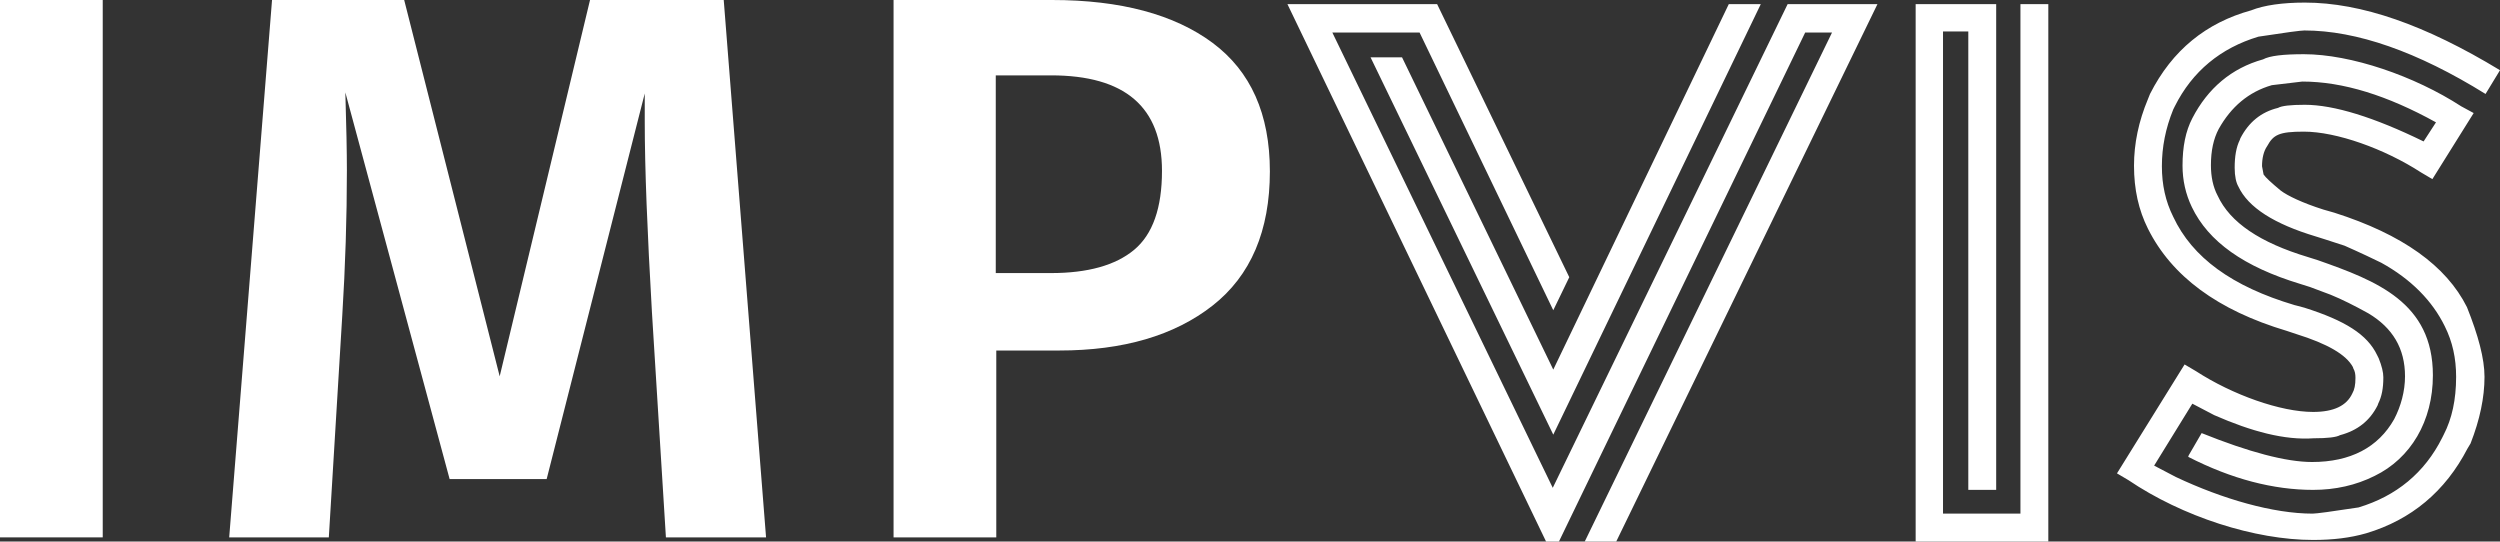 <?xml version="1.0" encoding="UTF-8" standalone="no"?>
<svg
   xmlns:dc="http://purl.org/dc/elements/1.1/"
   xmlns:cc="http://creativecommons.org/ns#"
   xmlns:rdf="http://www.w3.org/1999/02/22-rdf-syntax-ns#"
   xmlns:svg="http://www.w3.org/2000/svg"
   xmlns="http://www.w3.org/2000/svg"
   xmlns:sodipodi="http://sodipodi.sourceforge.net/DTD/sodipodi-0.dtd"
   xmlns:inkscape="http://www.inkscape.org/namespaces/inkscape"
   version="1.1"
   id="Layer_1"
   x="0px"
   y="0px"
   viewBox="0 0 484.3 104.9"
   xml:space="preserve"
   sodipodi:docname="ImpVis-logo-white.svg"
   width="484.3"
   height="104.9"
   inkscape:version="1.0 (4035a4fb49, 2020-05-01)"><rect x="0" y="0" width="484.3" height="104.9" fill="#333333" stroke="none"/><defs
   id="defs274" /><sodipodi:namedview
   inkscape:document-rotation="0"
   pagecolor="#ffffff"
   bordercolor="#666666"
   borderopacity="1"
   objecttolerance="10"
   gridtolerance="10"
   guidetolerance="10"
   inkscape:pageopacity="0"
   inkscape:pageshadow="2"
   inkscape:window-width="1920"
   inkscape:window-height="1017"
   id="namedview272"
   showgrid="false"
   inkscape:zoom="0.58138714"
   inkscape:cx="708.65"
   inkscape:cy="-73.22596"
   inkscape:window-x="0"
   inkscape:window-y="27"
   inkscape:window-maximized="1"
   inkscape:current-layer="g269" />
<style
   type="text/css"
   id="style162">
	.st0{fill:#008AD1;}
	.st1{fill:#133F6F;}
	.st2{fill:#17B0A2;}
	.st3{fill:#A7CB6A;}
	.st4{fill:url(#SVGID_1_);}
	.st5{fill:url(#SVGID_2_);}
	.st6{fill:url(#SVGID_3_);}
</style>

<g
   id="g269"
   transform="translate(-466.9,-620.9)">
	<g
   style="fill:#ffffff"
   id="g204">
		<path
   style="fill:#ffffff"
   class="st1"
   d="M 486.8,620.9 V 725 H 466.9 V 620.9 Z"
   id="path198" />
		<path
   style="fill:#ffffff"
   class="st1"
   d="m 615.3,725 h -19.4 l -2.7,-43.5 c -0.9,-15.6 -1.4,-27.9 -1.4,-37.1 V 639 l -19,74.7 H 554 l -20.2,-74.9 c 0.2,6.6 0.3,11.6 0.3,15.1 0,9.1 -0.3,18.5 -0.9,28.2 l -2.6,42.9 h -19.3 l 8.3,-104.1 h 25.6 l 18.5,72.9 17.5,-72.9 h 25.9 z"
   id="path200" />
		<path
   style="fill:#ffffff"
   class="st1"
   d="m 701.8,629.2 c 7.4,5.5 11.1,13.8 11.1,24.9 0,11.5 -3.7,20.2 -11.1,26 -7.4,5.8 -17.3,8.7 -29.7,8.7 H 659.9 V 725 H 640 V 620.9 h 30.7 c 13.3,0 23.7,2.8 31.1,8.3 z m -15.2,40.1 c 3.6,-3 5.4,-8.1 5.4,-15.3 0,-12.4 -7.2,-18.5 -21.5,-18.5 h -10.7 v 38.3 h 10.7 c 7.1,0 12.5,-1.5 16.1,-4.5 z"
   id="path202" />
	</g>
	<linearGradient
   id="SVGID_1_"
   gradientUnits="userSpaceOnUse"
   x1="728.876"
   y1="673.761"
   x2="945.562"
   y2="673.761">
		<stop
   offset="0"
   style="stop-color:#133F6F"
   id="stop206" />
		<stop
   offset="9.079291e-03"
   style="stop-color:#114678"
   id="stop208" />
		<stop
   offset="4.193206e-02"
   style="stop-color:#0C5B94"
   id="stop210" />
		<stop
   offset="7.927502e-02"
   style="stop-color:#086CAA"
   id="stop212" />
		<stop
   offset="0.122"
   style="stop-color:#047ABC"
   id="stop214" />
		<stop
   offset="0.175"
   style="stop-color:#0283C8"
   id="stop216" />
		<stop
   offset="0.246"
   style="stop-color:#0088CF"
   id="stop218" />
		<stop
   offset="0.422"
   style="stop-color:#008AD1"
   id="stop220" />
		<stop
   offset="1"
   style="stop-color:#A6CC77"
   id="stop222" />
	</linearGradient>
	<path
   class="st4"
   d="m 725,627.2 42.7,88.2 45.5,-93.7 h 17.4 L 780,725.8 h -6.1 l 47.9,-98.6 h -5.2 l -47.7,98.6 h -2.5 L 716.3,621.7 h 29 l 25.6,52.9 -3.1,6.4 -25.9,-53.8 z m 42.8,77.9 -35.4,-73.1 h 6.1 l 29.3,60.5 34,-70.8 h 6.2 z"
   id="path225"
   style="fill:#ffffff" />
	<linearGradient
   id="SVGID_2_"
   gradientUnits="userSpaceOnUse"
   x1="728.876"
   y1="673.761"
   x2="945.562"
   y2="673.761">
		<stop
   offset="0"
   style="stop-color:#133F6F"
   id="stop227" />
		<stop
   offset="9.079291e-03"
   style="stop-color:#114678"
   id="stop229" />
		<stop
   offset="4.193206e-02"
   style="stop-color:#0C5B94"
   id="stop231" />
		<stop
   offset="7.927502e-02"
   style="stop-color:#086CAA"
   id="stop233" />
		<stop
   offset="0.122"
   style="stop-color:#047ABC"
   id="stop235" />
		<stop
   offset="0.175"
   style="stop-color:#0283C8"
   id="stop237" />
		<stop
   offset="0.246"
   style="stop-color:#0088CF"
   id="stop239" />
		<stop
   offset="0.422"
   style="stop-color:#008AD1"
   id="stop241" />
		<stop
   offset="1"
   style="stop-color:#A6CC77"
   id="stop243" />
	</linearGradient>
	<path
   class="st5"
   d="m 853.6,621.7 v 94.1 h -5.4 V 627 h -4.9 v 93.4 h 15 v -98.7 h 5.4 V 725.8 H 838 V 621.7 Z"
   id="path246"
   style="fill:#ffffff" />
	<linearGradient
   id="SVGID_3_"
   gradientUnits="userSpaceOnUse"
   x1="728.876"
   y1="673.761"
   x2="945.562"
   y2="673.761">
		<stop
   offset="0"
   style="stop-color:#133F6F"
   id="stop248" />
		<stop
   offset="9.079291e-03"
   style="stop-color:#114678"
   id="stop250" />
		<stop
   offset="4.193206e-02"
   style="stop-color:#0C5B94"
   id="stop252" />
		<stop
   offset="7.927502e-02"
   style="stop-color:#086CAA"
   id="stop254" />
		<stop
   offset="0.122"
   style="stop-color:#047ABC"
   id="stop256" />
		<stop
   offset="0.175"
   style="stop-color:#0283C8"
   id="stop258" />
		<stop
   offset="0.246"
   style="stop-color:#0088CF"
   id="stop260" />
		<stop
   offset="0.422"
   style="stop-color:#008AD1"
   id="stop262" />
		<stop
   offset="1"
   style="stop-color:#A6CC77"
   id="stop264" />
	</linearGradient>
	<path
   class="st6"
   d="m 895.8,701.3 -4.2,-2.2 -7.4,12 4.2,2.2 c 9.1,4.3 18.9,7.1 26.5,7.1 0.7,0 3.7,-0.4 8.9,-1.2 7.3,-2.2 12.8,-6.7 16.2,-13.5 l 0.3,-0.6 c 1.6,-3.1 2.4,-6.8 2.4,-11.2 0,-3.6 -0.7,-6.8 -2.2,-9.8 -2.4,-4.9 -6.5,-9.1 -12.3,-12.3 -4.3,-2.1 -6.7,-3.1 -7.1,-3.3 l -3.7,-1.2 -1.9,-0.6 c -8,-2.4 -13.1,-5.6 -15,-9.7 -0.4,-0.7 -0.7,-1.9 -0.7,-3.6 0,-2.2 0.3,-4 1,-5.4 l 0.1,-0.3 c 1.6,-3.1 4,-5.1 7.3,-5.9 0.7,-0.4 2.4,-0.6 5.2,-0.6 5.6,0 13.4,2.4 23,7.1 l 2.4,-3.7 c -9.4,-5.2 -18,-7.9 -25.9,-7.9 l -5.9,0.7 c -4.5,1.3 -7.9,4.2 -10.3,8.5 -1,1.9 -1.5,4.2 -1.5,7 0,2.2 0.4,4.2 1.3,5.9 2.4,5.2 8.2,9.1 17.5,11.9 l 1.9,0.6 c 11.4,4 22.3,8.2 22.3,22.3 0,8.9 -4.3,16.1 -11.3,19.5 -3.6,1.8 -7.6,2.7 -11.9,2.7 -7.7,0 -15.8,-2.1 -24.2,-6.4 l 0.1,-0.3 2.5,-4.3 c 9.2,3.7 16.4,5.6 21.4,5.6 7.4,0 12.8,-2.8 15.9,-8.3 1.3,-2.5 2.1,-5.4 2.1,-8.3 0,-5.4 -2.4,-9.4 -7.1,-12.2 -2.7,-1.5 -5.1,-2.7 -7.3,-3.6 l -4,-1.5 -1.9,-0.6 c -10.9,-3.3 -17.8,-8.2 -21,-14.9 -1.2,-2.5 -1.8,-5.2 -1.8,-8 0,-3.7 0.6,-6.7 1.9,-9.2 3,-5.8 7.6,-9.7 13.7,-11.4 1.3,-0.7 3.9,-1 7.9,-1 9.1,0 21.4,4.2 30.5,10.1 l 2.4,1.3 -8,12.8 -2.2,-1.3 c -7.1,-4.6 -16.4,-7.9 -22.7,-7.9 -4.8,0 -5.9,0.6 -7.1,2.8 -0.7,1 -1,2.4 -1,3.9 l 0.3,1.6 c 0.4,0.6 1.5,1.6 3.3,3.1 1.3,1 4.2,2.4 8.3,3.7 l 2.1,0.6 c 13.2,4.2 21.7,10.3 25.7,18.3 2.2,5.5 3.4,10 3.4,13.5 0,4 -0.9,8.3 -2.7,12.9 l -0.6,1 c -4.3,8.3 -10.9,13.8 -19.6,16.4 -3.1,0.9 -6.5,1.3 -10.3,1.3 -11.3,0 -25.3,-4.5 -35.8,-11.6 l -2.2,-1.3 13.1,-21.1 2.2,1.3 c 7.1,4.6 16.4,7.9 22.7,7.9 4,0 6.5,-1.2 7.6,-3.6 0.4,-0.7 0.6,-1.6 0.6,-3 0,-0.7 -0.1,-1.3 -0.4,-1.8 l -0.1,-0.3 c -1.3,-2.4 -4.9,-4.5 -11,-6.4 l -1.8,-0.6 c -13.4,-4 -22.3,-10.6 -26.9,-19.8 -1.8,-3.6 -2.7,-7.6 -2.7,-12.2 0,-4.3 0.9,-8.6 2.7,-12.9 l 0.4,-1 c 4.3,-8.5 10.9,-13.8 19.6,-16.2 2.5,-1 6.1,-1.5 10.4,-1.5 10.9,0 23.3,4.3 37.8,13.1 l -2.8,4.6 c -13.2,-8.2 -25,-12.3 -35.1,-12.3 -0.7,0 -3.7,0.4 -8.9,1.2 -7.3,2.2 -12.8,6.7 -16.2,13.5 l -0.3,0.6 c -1.5,3.7 -2.2,7.3 -2.2,11 0,3.6 0.7,6.8 2.2,9.8 3.7,7.9 11.4,13.5 23.5,17.1 l 0.4,0.1 1.5,0.4 c 7.9,2.5 12.2,5.2 14.1,9.2 l 0.3,0.6 c 0.6,1.5 0.9,2.7 0.9,3.7 0,2.1 -0.3,3.7 -1,5.1 l -0.1,0.3 c -1.5,3 -3.9,4.9 -7.3,5.8 -0.7,0.4 -2.4,0.6 -5.1,0.6 -5.6,0.4 -12,-1.3 -19.3,-4.5 z"
   id="path267"
   style="fill:#ffffff" />
</g>
</svg>

